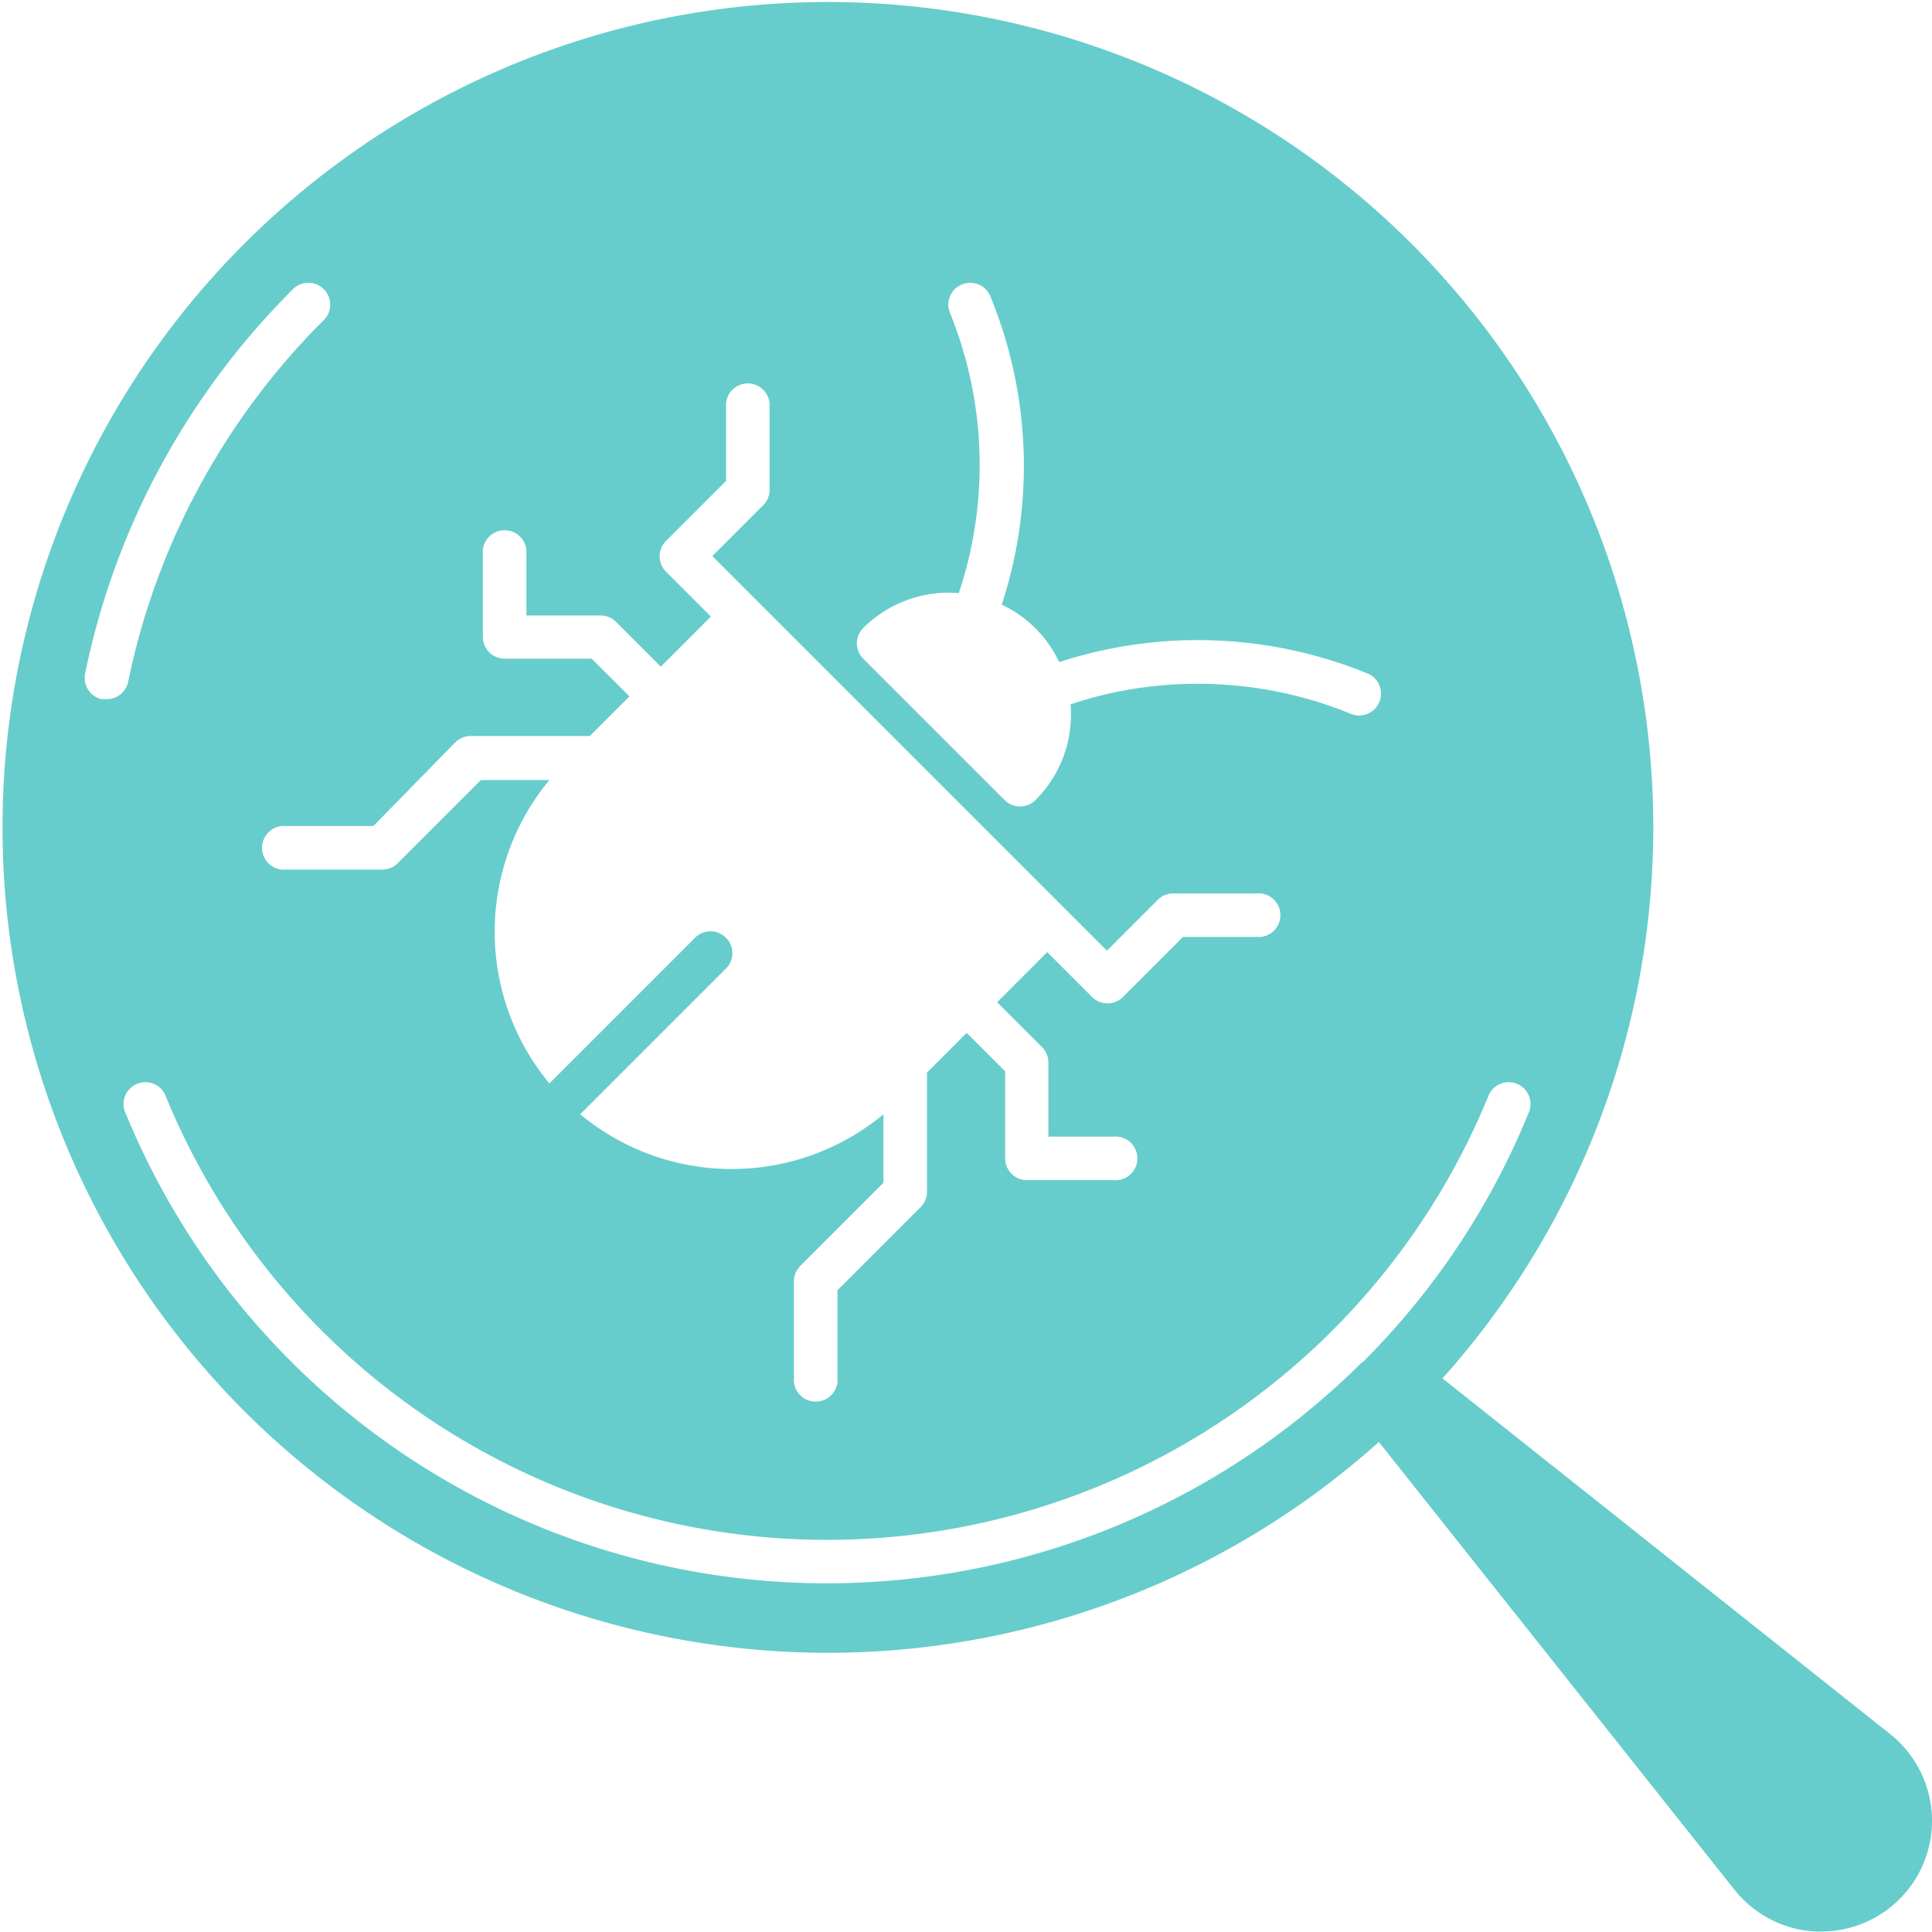 <svg id="Layer_1" data-name="Layer 1" xmlns="http://www.w3.org/2000/svg" width="118.44" height="118.42" viewBox="0 0 118.44 118.42">
  <title>magnifier</title>
  <path d="M759.16,455.38a6.8,6.8,0,0,0-2.55-4.93l-27.45-21.81a50.6,50.6,0,1,0-3.9,3.9L747.07,460a6.8,6.8,0,0,0,4.93,2.55h0.39A6.79,6.79,0,0,0,759.16,455.38Zm-65.52-72.73a7.42,7.42,0,0,1,5.87-2.15A24.79,24.79,0,0,0,699,363.4a1.34,1.34,0,1,1,2.48-1,27.32,27.32,0,0,1,.66,18.81,7.3,7.3,0,0,1,3.52,3.52,27.46,27.46,0,0,1,18.81.66,1.34,1.34,0,1,1-1,2.48,24.72,24.72,0,0,0-4.59-1.36,25,25,0,0,0-9.46,0,24.73,24.73,0,0,0-3.06.81,7.42,7.42,0,0,1-2.15,5.87,1.34,1.34,0,0,1-1.89,0l-8.63-8.63A1.33,1.33,0,0,1,693.64,382.65Zm-25,7a1.34,1.34,0,0,1,.94-0.39h7.18l0.13,0,2.43-2.43L677,384.52h-5.33a1.34,1.34,0,0,1-1.34-1.34v-5.31a1.34,1.34,0,0,1,2.67,0v4h4.55a1.34,1.34,0,0,1,.94.39l2.75,2.75,3.07-3.07-2.75-2.75a1.34,1.34,0,0,1,0-1.89l3.68-3.68v-4.75a1.34,1.34,0,0,1,2.67,0v5.3a1.33,1.33,0,0,1-.39.94l-3.12,3.12,5.88,5.88,12.43,12.43,5.88,5.88,3.12-3.12a1.34,1.34,0,0,1,.94-0.39H718a1.34,1.34,0,0,1,0,2.67h-4.75l-3.68,3.68a1.34,1.34,0,0,1-1.89,0l-2.75-2.75-3.07,3.07,2.75,2.75a1.34,1.34,0,0,1,.39.94v4.55h4a1.34,1.34,0,1,1,0,2.67h-5.31a1.34,1.34,0,0,1-1.34-1.34v-5.33l-2.36-2.36-2.43,2.43a1.24,1.24,0,0,1,0,.13v7.18a1.34,1.34,0,0,1-.39.94l-5.1,5.1v5.37a1.34,1.34,0,1,1-2.67,0v-5.92a1.34,1.34,0,0,1,.39-0.94l5.1-5.1v-4.2a14.55,14.55,0,0,1-18.59,0l9-9a1.34,1.34,0,0,0-1.89-1.89l-9,9a14.57,14.57,0,0,1,0-18.6h-4.2l-5.1,5.1a1.34,1.34,0,0,1-.94.39h-5.92a1.34,1.34,0,1,1,0-2.67h5.37ZM647.22,387l-0.27,0a1.34,1.34,0,0,1-1-1.58,46.2,46.2,0,0,1,7-16.61,46.72,46.72,0,0,1,5.67-6.87,1.34,1.34,0,1,1,1.89,1.89,43.87,43.87,0,0,0-9.38,13.92,43.56,43.56,0,0,0-2.55,8.22A1.34,1.34,0,0,1,647.22,387Zm77.05,40.61a46.48,46.48,0,0,1-75.9-15.37,1.34,1.34,0,0,1,2.48-1,43.81,43.81,0,0,0,81.16,0,1.34,1.34,0,0,1,2.48,1A46.17,46.17,0,0,1,724.27,427.65Z" transform="translate(-640.73 -344.14)" fill="#66cdcc"/>
</svg>
